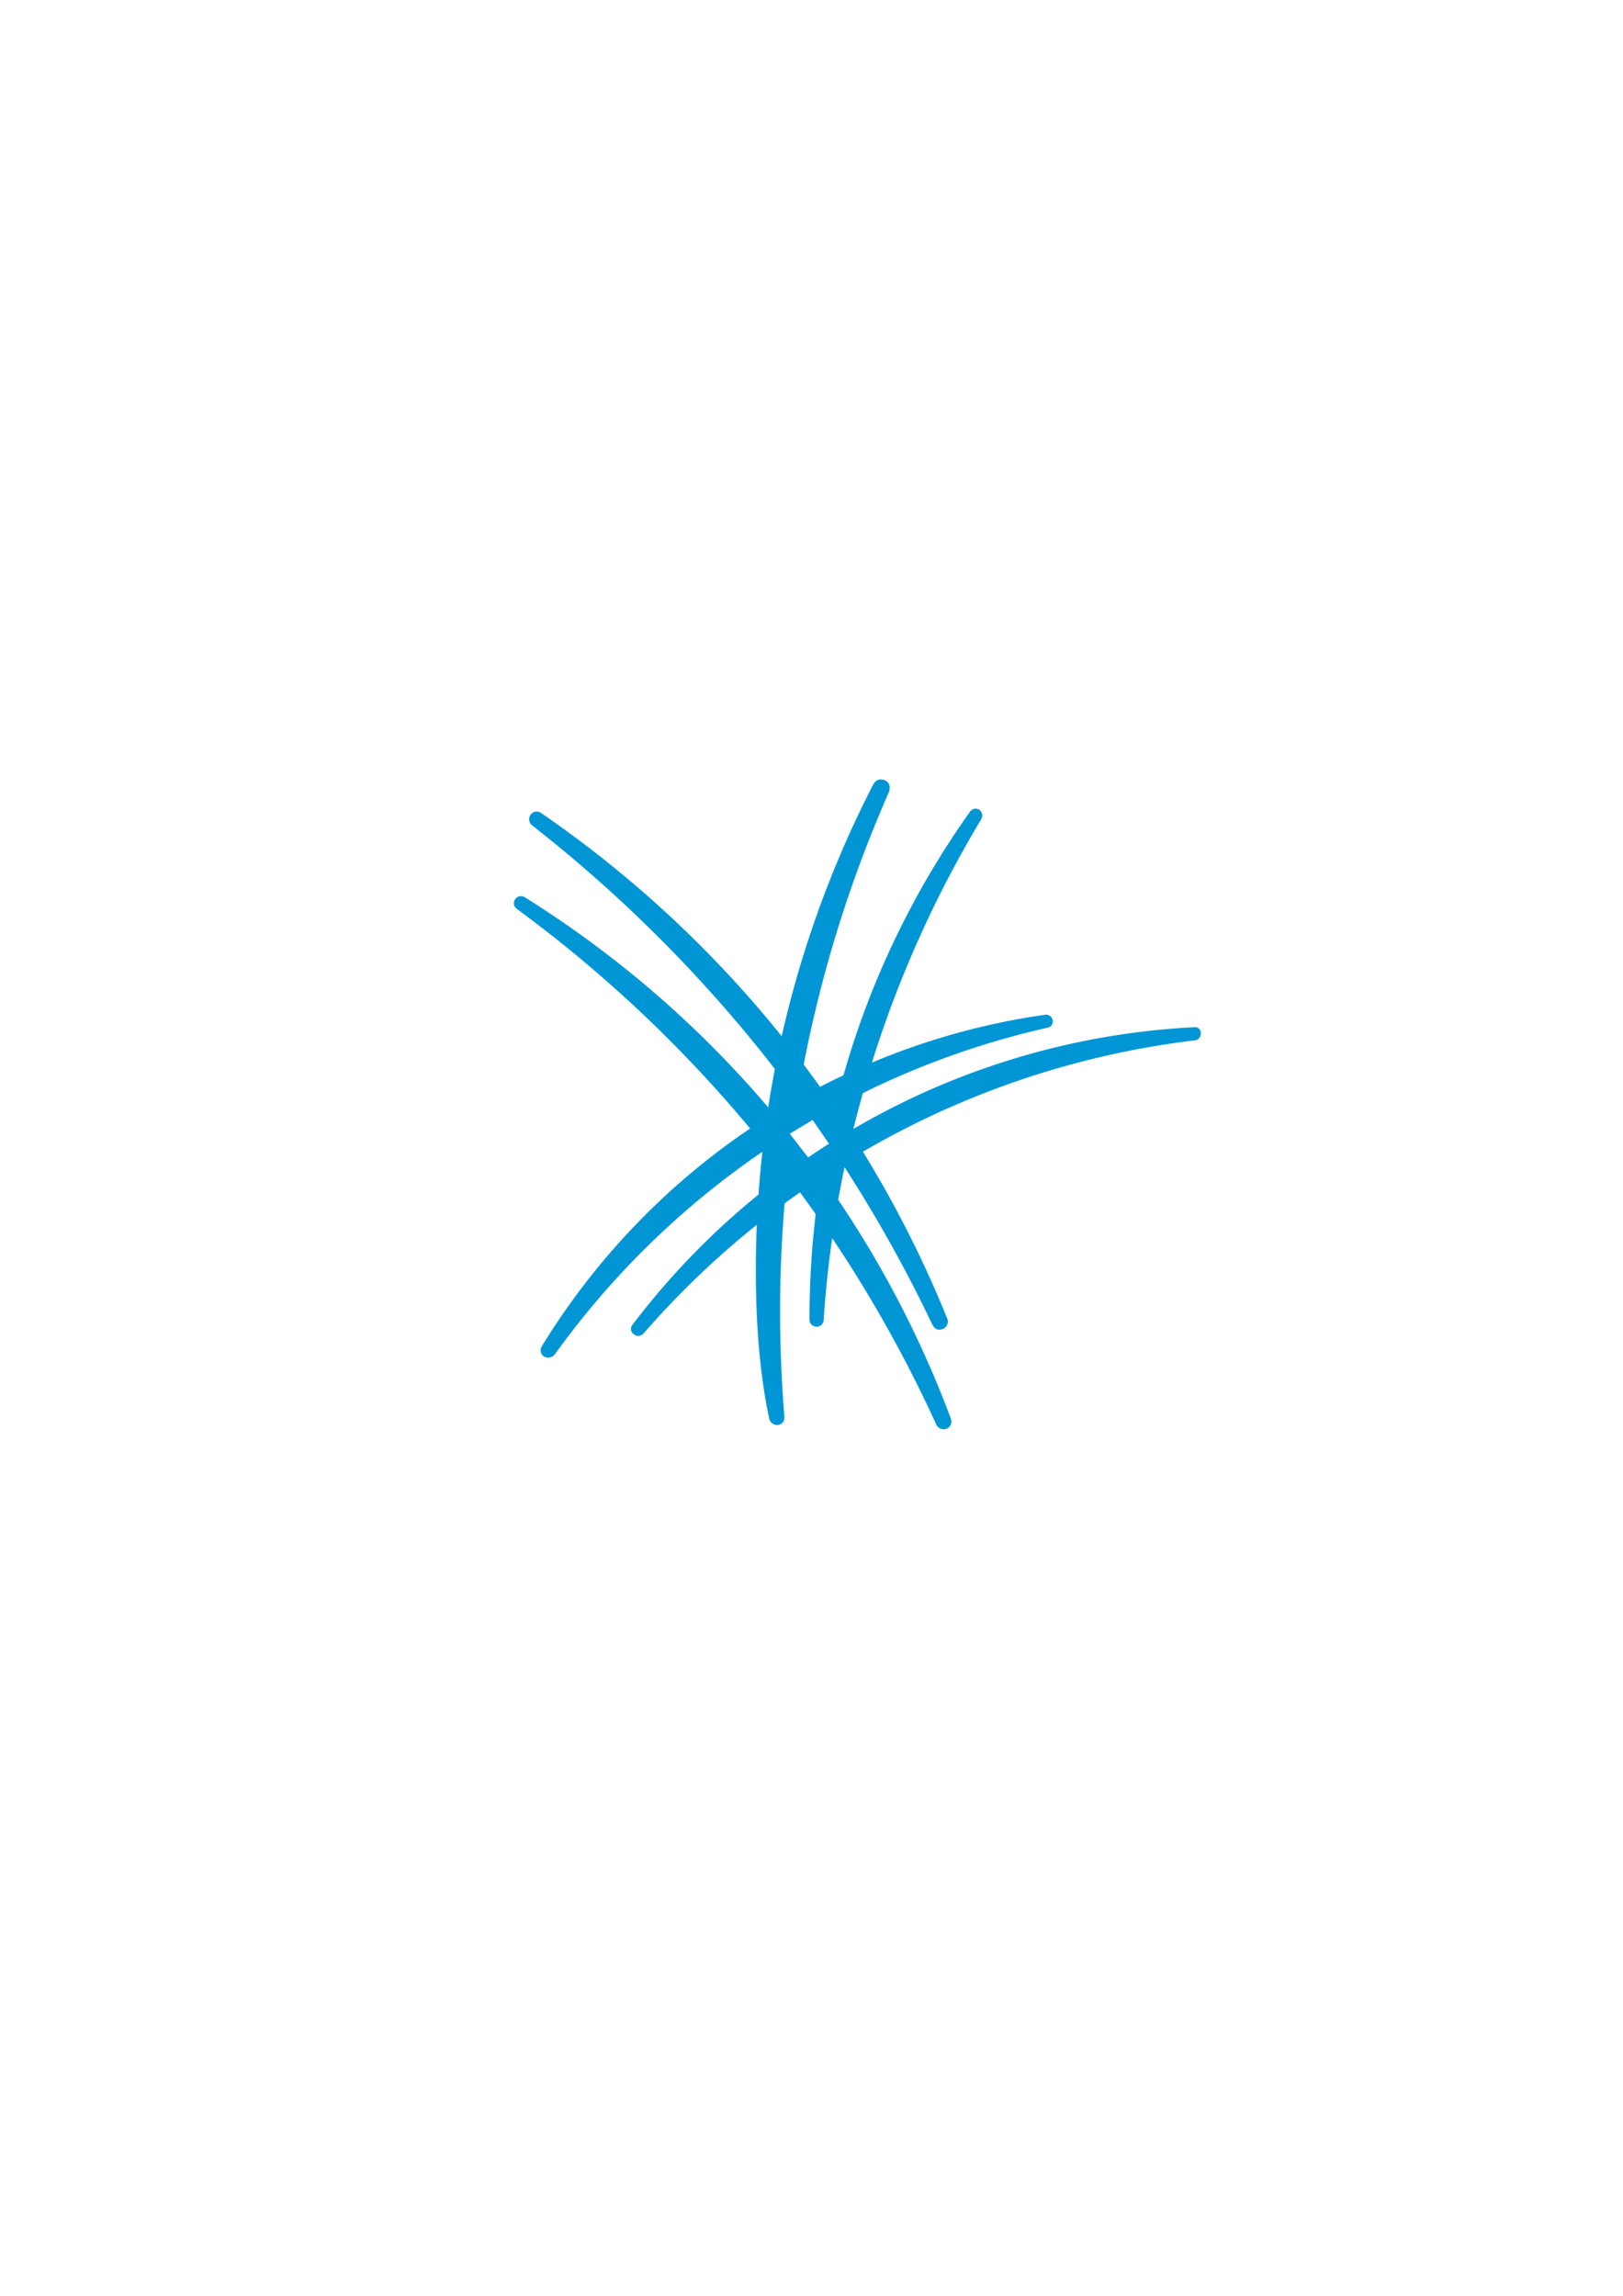 <svg id="Layer_1" data-name="Layer 1" xmlns="http://www.w3.org/2000/svg" viewBox="0 0 595.28 841.89"><defs><style>.cls-1{fill:#0096d6;}</style></defs><title>HK_Stjerne_Blå</title><path class="cls-1" d="M438,376.69A274.87,274.87,0,0,0,313,414q1.64-6.6,3.47-13.13a302.52,302.52,0,0,1,67.77-24,2.28,2.28,0,0,0,1.87-2.73,2.49,2.49,0,0,0-2.93-2,257.54,257.54,0,0,0-63.38,17.52,413,413,0,0,1,40-89.09,2.69,2.69,0,0,0-.48-3.55,2.5,2.5,0,0,0-3.63.76,315.5,315.5,0,0,0-46.32,96.54q-4.34,2-8.59,4.23-3-4.12-6-8.18a468.39,468.39,0,0,1,31.17-99.7c.7-1.71.52-3.74-1.42-4.52-2.11-.85-3.5.12-4.39,1.8A388.22,388.22,0,0,0,286.71,380a413.28,413.28,0,0,0-88.34-81.93,2.7,2.7,0,0,0-3.62.53,2.86,2.86,0,0,0,.33,4A513.18,513.18,0,0,1,284.2,392c-.89,4.68-1.71,9.37-2.44,14.1A384.65,384.65,0,0,0,192.42,329a2.59,2.59,0,0,0-2.69,4.43,484.48,484.48,0,0,1,85.39,80.4,260.73,260.73,0,0,0-76.38,79.83,2.72,2.72,0,0,0,.75,3.77,3.09,3.09,0,0,0,4-.76,306.66,306.66,0,0,1,76.14-74.3q-.87,7.8-1.43,15.68a278.07,278.07,0,0,0-46.34,47.92,2.39,2.39,0,0,0,.55,3.28,2.57,2.57,0,0,0,3.52-.12,320.28,320.28,0,0,1,41.65-40q-.36,8.3-.36,16.67c0,17.29,1.12,36.83,4.92,54.47a3.05,3.05,0,0,0,3.12,2.31,2.72,2.72,0,0,0,2.42-3.12q-1.55-19.14-1.56-38.7c0-13.29.57-26.44,1.64-39.45q2.82-2.07,5.67-4.08,2.91,4,5.74,8a327.36,327.36,0,0,0-2.27,38.52,2.6,2.6,0,0,0,2.42,2.75,2.52,2.52,0,0,0,2.78-2.47q1-15.15,3.13-30a482,482,0,0,1,38.17,68.36A3,3,0,0,0,347,524a2.86,2.86,0,0,0,1.81-3.6A381.7,381.7,0,0,0,307.44,440q1.06-6,2.31-12A510.28,510.28,0,0,1,342,485.84c1,1.77,2.21,2.05,3.65,1.57a2.92,2.92,0,0,0,1.85-3.69,409.79,409.79,0,0,0-31-61.38,316.68,316.68,0,0,1,121.59-40.82A2.38,2.38,0,0,0,440.4,379,2.06,2.06,0,0,0,438,376.69ZM292.48,403l0,0,0,0Zm10.66,17c-2.27,1.46-4.52,2.94-6.74,4.46-1.15-1.53-2.34-3-3.51-4.55l-3.21-4.15,8.36-5.05,6,8.68-.9.59Zm3-13.67-.09-.14.14-.07A1.6,1.6,0,0,1,306.17,406.31Z"/></svg>